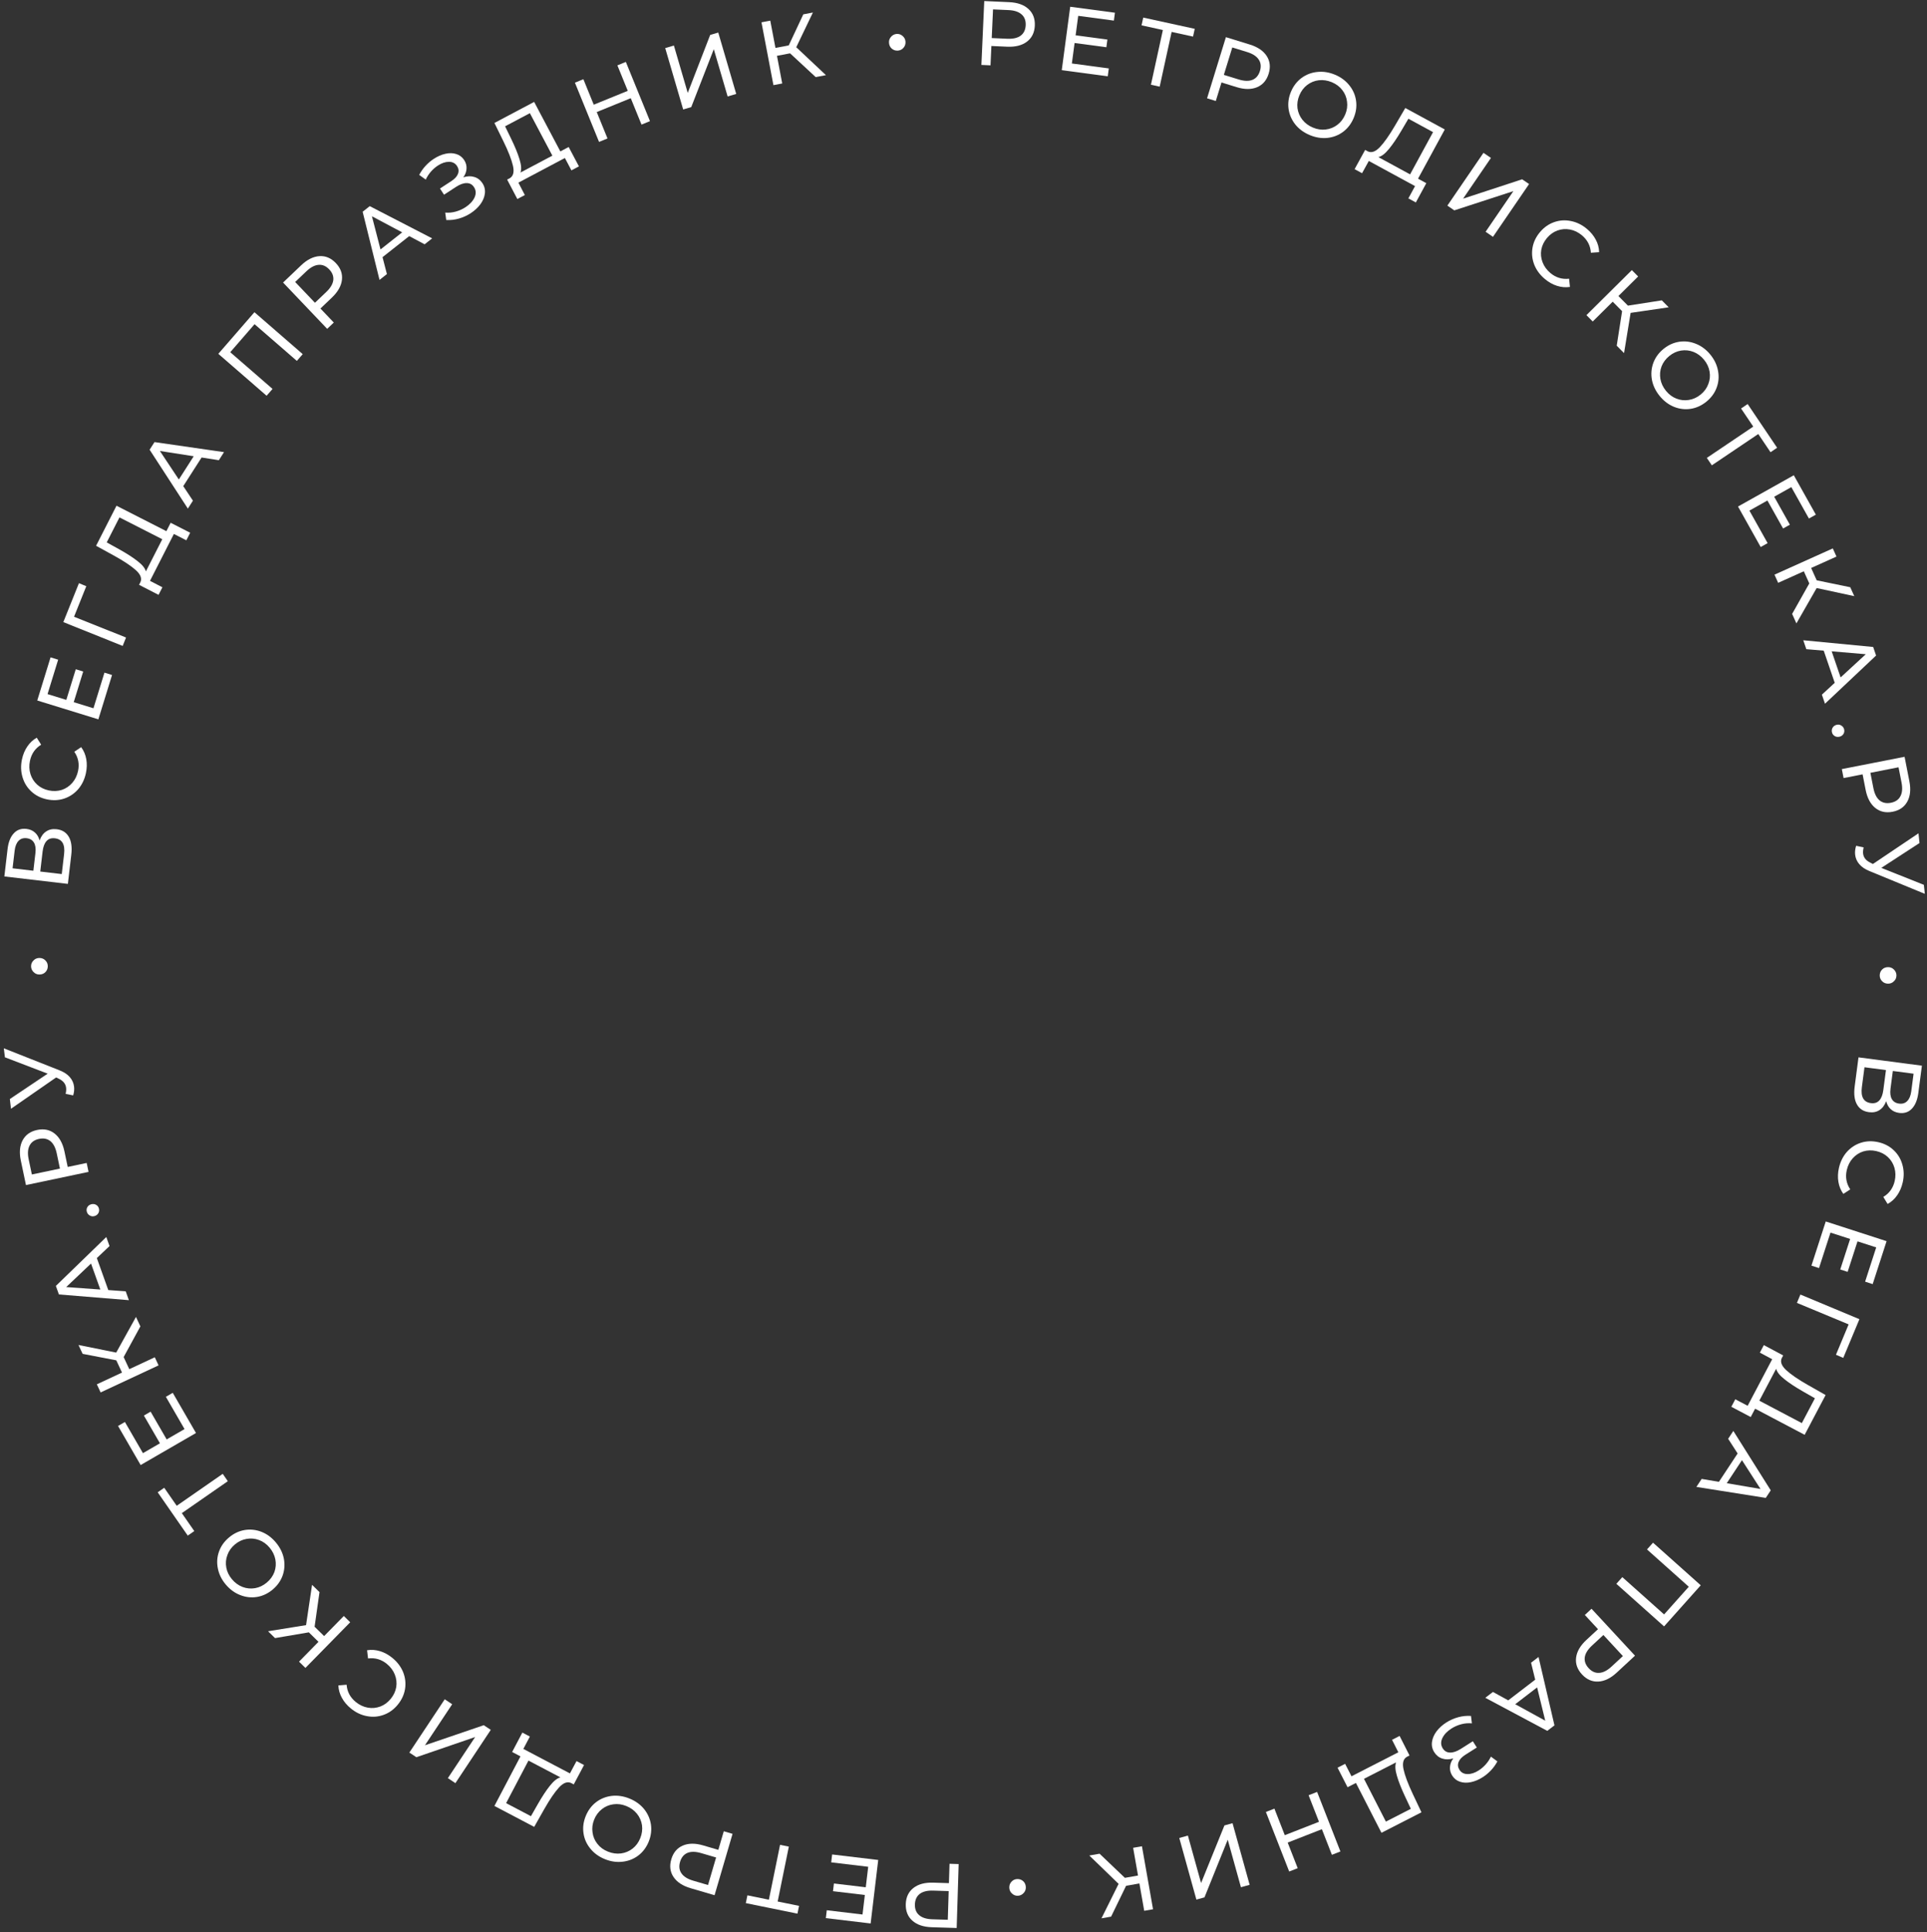 <svg width="388" height="389" viewBox="0 0 388 389" fill="none" xmlns="http://www.w3.org/2000/svg">
<rect x="0" y="0" width="388" height="389" fill="#333333" stroke="none"/>
<path d="M187.607 387.97C185.94 387.919 184.641 387.48 183.709 386.653C182.778 385.827 182.334 384.715 182.377 383.318C182.42 381.921 182.932 380.839 183.913 380.071C184.894 379.304 186.218 378.947 187.884 378.998L191.065 379.096L191.186 375.199L193.024 375.256L192.626 388.125L187.607 387.97ZM187.89 380.599C186.726 380.563 185.83 380.781 185.202 381.252C184.573 381.736 184.245 382.443 184.216 383.375C184.187 384.307 184.471 385.027 185.069 385.536C185.666 386.058 186.547 386.336 187.712 386.372L190.837 386.469L191.016 380.696L187.89 380.599Z" fill="white"/>
<path d="M167.361 374.912L167.55 373.323L176.829 374.43L175.304 387.215L166.281 386.139L166.471 384.55L173.667 385.408L174.135 381.481L167.724 380.717L167.909 379.164L174.32 379.929L174.813 375.801L167.361 374.912Z" fill="white"/>
<path d="M150.489 381.55L154.814 382.432L157.066 371.383L158.832 371.743L156.581 382.792L160.888 383.67L160.569 385.238L150.169 383.119L150.489 381.55Z" fill="white"/>
<path d="M139.056 380.114C137.456 379.644 136.309 378.893 135.615 377.859C134.921 376.825 134.771 375.637 135.165 374.296C135.558 372.954 136.326 372.035 137.468 371.54C138.61 371.044 139.981 371.031 141.582 371.5L144.635 372.395L145.733 368.653L147.498 369.171L143.875 381.527L139.056 380.114ZM141.184 373.051C140.066 372.723 139.144 372.708 138.418 373.007C137.688 373.317 137.192 373.919 136.93 374.813C136.668 375.707 136.762 376.476 137.212 377.119C137.659 377.774 138.441 378.266 139.559 378.594L142.56 379.473L144.185 373.931L141.184 373.051Z" fill="white"/>
<path d="M126.713 362.051C127.919 362.535 128.901 363.233 129.658 364.145C130.41 365.069 130.878 366.109 131.061 367.266C131.232 368.418 131.087 369.569 130.625 370.719C130.164 371.868 129.473 372.799 128.552 373.513C127.619 374.222 126.564 374.644 125.387 374.779C124.205 374.926 123.011 374.757 121.804 374.272C120.61 373.792 119.636 373.091 118.884 372.167C118.126 371.255 117.662 370.223 117.491 369.071C117.315 367.93 117.46 366.779 117.926 365.618C118.392 364.457 119.086 363.52 120.007 362.806C120.923 362.104 121.973 361.68 123.155 361.533C124.332 361.398 125.518 361.571 126.713 362.051ZM126.103 363.57C125.227 363.218 124.362 363.102 123.507 363.221C122.642 363.336 121.871 363.661 121.194 364.195C120.501 364.736 119.98 365.439 119.633 366.304C119.286 367.168 119.177 368.03 119.308 368.889C119.423 369.754 119.753 370.528 120.299 371.21C120.833 371.887 121.538 372.401 122.415 372.753C123.291 373.105 124.167 373.226 125.044 373.115C125.91 373.001 126.689 372.673 127.382 372.132C128.059 371.597 128.571 370.898 128.919 370.033C129.266 369.168 129.382 368.303 129.267 367.438C129.136 366.579 128.798 365.809 128.253 365.127C127.696 364.441 126.979 363.922 126.103 363.57Z" fill="white"/>
<path d="M103.119 352.695L105.174 348.788L106.688 349.584L105.378 352.075L114.756 357.005L116.082 354.523L117.596 355.319L115.526 359.218L114.972 358.927C114.233 358.593 113.432 358.893 112.568 359.824C111.699 360.766 110.709 362.213 109.6 364.165L107.56 367.769L99.55 363.558L104.796 353.577L103.119 352.695ZM108.244 363.266C109.143 361.688 109.972 360.427 110.732 359.482C111.481 358.532 112.183 357.973 112.84 357.805L106.408 354.424L101.906 362.989L106.905 365.616L108.244 363.266Z" fill="white"/>
<path d="M91.695 358.966L90.178 357.958L95.672 349.683L83.834 353.746L82.424 352.81L89.546 342.083L91.047 343.08L85.564 351.34L97.407 347.302L98.817 348.238L91.695 358.966Z" fill="white"/>
<path d="M78.995 333.748C79.993 334.562 80.717 335.517 81.168 336.613C81.601 337.711 81.732 338.831 81.56 339.973C81.38 341.124 80.894 342.184 80.103 343.153C79.313 344.122 78.375 344.805 77.291 345.202C76.199 345.609 75.071 345.701 73.907 345.479C72.735 345.267 71.65 344.753 70.653 343.939C69.874 343.303 69.27 342.589 68.841 341.795C68.404 341.012 68.167 340.177 68.13 339.292L69.789 339.15C69.896 340.551 70.51 341.709 71.631 342.624C72.372 343.229 73.177 343.61 74.047 343.766C74.917 343.922 75.763 343.845 76.586 343.535C77.392 343.227 78.089 342.712 78.678 341.99C79.268 341.268 79.637 340.477 79.785 339.616C79.916 338.758 79.818 337.918 79.491 337.097C79.164 336.276 78.63 335.563 77.889 334.958C76.777 334.051 75.516 333.686 74.104 333.863L73.911 332.21C74.786 332.069 75.659 332.133 76.532 332.402C77.395 332.663 78.216 333.112 78.995 333.748Z" fill="white"/>
<path d="M63.344 327.479L65.261 329.36L69.228 325.316L70.515 326.578L61.497 335.769L60.211 334.507L64.127 330.515L62.184 328.608L55.379 329.766L53.974 328.387L61.624 327.157L62.834 319.042L64.331 320.511L63.344 327.479Z" fill="white"/>
<path d="M55.538 310.504C56.373 311.5 56.91 312.578 57.148 313.739C57.376 314.908 57.299 316.046 56.915 317.152C56.523 318.25 55.852 319.197 54.904 319.993C53.955 320.789 52.906 321.285 51.758 321.48C50.601 321.666 49.472 321.541 48.37 321.106C47.258 320.678 46.285 319.966 45.449 318.97C44.621 317.984 44.093 316.906 43.864 315.737C43.627 314.576 43.703 313.447 44.095 312.35C44.478 311.26 45.148 310.314 46.106 309.51C47.064 308.705 48.118 308.206 49.267 308.01C50.406 307.823 51.531 307.943 52.643 308.371C53.745 308.807 54.71 309.518 55.538 310.504ZM54.283 311.556C53.676 310.833 52.968 310.323 52.158 310.026C51.341 309.719 50.508 309.642 49.659 309.794C48.793 309.945 48.003 310.319 47.289 310.919C46.575 311.518 46.073 312.227 45.784 313.046C45.478 313.863 45.404 314.701 45.564 315.559C45.716 316.408 46.096 317.195 46.703 317.918C47.31 318.641 48.026 319.161 48.852 319.477C49.669 319.783 50.511 319.861 51.377 319.71C52.226 319.558 53.007 319.183 53.721 318.584C54.435 317.985 54.945 317.276 55.252 316.459C55.541 315.64 55.606 314.801 55.446 313.943C55.278 313.075 54.89 312.28 54.283 311.556Z" fill="white"/>
<path d="M33.066 299.503L35.584 303.129L44.846 296.699L45.874 298.18L36.612 304.61L39.119 308.221L37.805 309.134L31.752 300.416L33.066 299.503Z" fill="white"/>
<path d="M33.398 281.192L34.784 280.39L39.463 288.479L28.318 294.927L23.767 287.061L25.152 286.26L28.782 292.533L32.205 290.553L28.972 284.964L30.325 284.181L33.558 289.77L37.157 287.688L33.398 281.192Z" fill="white"/>
<path d="M24.897 273.194L26.033 275.628L31.167 273.232L31.929 274.865L20.262 280.311L19.499 278.678L24.566 276.313L23.415 273.846L16.636 272.544L15.804 270.761L23.399 272.29L27.378 265.114L28.265 267.014L24.897 273.194Z" fill="white"/>
<path d="M19.498 253.262L21.803 259.704L25.311 259.954L25.95 261.738L11.862 260.585L11.248 258.87L21.401 249.025L22.052 250.844L19.498 253.262ZM18.329 254.364L13.325 259.104L20.201 259.594L18.329 254.364Z" fill="white"/>
<path d="M19.91 243.262C20.002 243.592 19.97 243.907 19.812 244.206C19.642 244.509 19.38 244.71 19.026 244.809C18.683 244.905 18.367 244.867 18.076 244.694C17.774 244.524 17.576 244.274 17.483 243.943C17.39 243.612 17.425 243.303 17.586 243.016C17.747 242.729 18.005 242.535 18.359 242.436C18.714 242.337 19.042 242.372 19.344 242.542C19.632 242.703 19.82 242.943 19.91 243.262Z" fill="white"/>
<path d="M4.195 233.652C3.851 232.02 3.971 230.654 4.554 229.554C5.137 228.454 6.112 227.76 7.48 227.472C8.848 227.184 10.021 227.426 10.998 228.198C11.975 228.969 12.635 230.171 12.979 231.803L13.634 234.917L17.45 234.114L17.829 235.914L5.229 238.566L4.195 233.652ZM11.424 232.187C11.184 231.047 10.761 230.227 10.155 229.729C9.536 229.232 8.771 229.08 7.859 229.272C6.947 229.464 6.314 229.91 5.961 230.611C5.595 231.315 5.532 232.237 5.772 233.377L6.416 236.437L12.068 235.247L11.424 232.187Z" fill="white"/>
<path d="M0.773 211.036L11.986 215.468C12.88 215.819 13.57 216.274 14.056 216.834C14.542 217.394 14.828 218.033 14.913 218.752C14.98 219.312 14.919 219.899 14.733 220.514L13.216 220.212C13.32 219.743 13.352 219.332 13.31 218.979C13.215 218.175 12.71 217.562 11.796 217.139L11.304 216.901L2.215 223.202L1.983 221.247L9.602 216.14L0.988 212.845L0.773 211.036Z" fill="white"/>
<path d="M9.622 194.503C9.623 194.969 9.464 195.368 9.145 195.699C8.827 196.019 8.423 196.179 7.932 196.18C7.466 196.18 7.074 196.015 6.754 195.685C6.423 195.354 6.256 194.962 6.256 194.508C6.255 194.055 6.42 193.668 6.751 193.349C7.069 193.017 7.461 192.851 7.927 192.85C8.418 192.849 8.822 193.014 9.142 193.345C9.461 193.663 9.621 194.049 9.622 194.503Z" fill="white"/>
<path d="M7.968 169.195C8.276 168.354 8.724 167.746 9.311 167.37C9.888 166.981 10.59 166.835 11.418 166.932C12.527 167.062 13.337 167.571 13.851 168.458C14.366 169.333 14.532 170.544 14.351 172.091L13.666 177.937L0.877 176.439L1.522 170.94C1.686 169.539 2.1 168.482 2.764 167.77C3.417 167.044 4.273 166.743 5.333 166.867C6.027 166.949 6.597 167.194 7.043 167.605C7.49 168.003 7.798 168.533 7.968 169.195ZM6.716 175.289L7.134 171.727C7.238 170.838 7.141 170.141 6.842 169.637C6.544 169.12 6.054 168.822 5.372 168.742C4.69 168.663 4.145 168.839 3.736 169.273C3.315 169.705 3.053 170.36 2.95 171.237L2.533 174.799L6.716 175.289ZM12.903 171.958C13.133 169.998 12.517 168.931 11.056 168.76C10.325 168.675 9.76 168.861 9.36 169.321C8.95 169.767 8.688 170.477 8.574 171.451L8.105 175.452L12.435 175.959L12.903 171.958Z" fill="white"/>
<path d="M17.3 155.632C17.032 156.892 16.513 157.972 15.744 158.874C14.966 159.762 14.03 160.39 12.936 160.759C11.83 161.125 10.665 161.178 9.442 160.918C8.218 160.657 7.182 160.136 6.333 159.353C5.472 158.568 4.874 157.607 4.54 156.47C4.193 155.331 4.154 154.131 4.422 152.872C4.631 151.888 4.991 151.025 5.5 150.281C5.998 149.534 6.631 148.942 7.402 148.504L8.286 149.915C7.089 150.65 6.34 151.726 6.038 153.141C5.839 154.076 5.869 154.967 6.128 155.812C6.387 156.657 6.842 157.374 7.494 157.964C8.136 158.54 8.913 158.925 9.825 159.119C10.736 159.313 11.608 159.279 12.441 159.018C13.265 158.742 13.967 158.27 14.548 157.604C15.128 156.938 15.518 156.137 15.717 155.202C16.016 153.798 15.764 152.51 14.961 151.336L16.343 150.407C16.868 151.121 17.211 151.927 17.37 152.826C17.533 153.714 17.509 154.649 17.3 155.632Z" fill="white"/>
<path d="M21.031 135.411L22.56 135.883L19.805 144.811L7.501 141.015L10.181 132.332L11.71 132.804L9.573 139.729L13.352 140.895L15.256 134.726L16.75 135.187L14.846 141.356L18.818 142.582L21.031 135.411Z" fill="white"/>
<path d="M17.374 118.012L14.908 124.157L25.379 128.34L24.701 130.03L12.751 125.234L15.896 117.399L17.374 118.012Z" fill="white"/>
<path d="M34.362 105.241L38.295 107.245L37.519 108.769L35.011 107.492L30.201 116.932L32.7 118.226L31.924 119.75L27.998 117.73L28.282 117.173C28.606 116.429 28.297 115.632 27.355 114.78C26.401 113.923 24.942 112.952 22.976 111.867L19.346 109.874L23.455 101.81L33.502 106.929L34.362 105.241ZM23.858 110.5C25.447 111.379 26.719 112.192 27.673 112.94C28.633 113.676 29.2 114.372 29.376 115.025L32.675 108.552L24.054 104.159L21.49 109.191L23.858 110.5Z" fill="white"/>
<path d="M40.591 92.101L36.9 97.863L38.846 100.792L37.825 102.387L30.127 90.532L31.11 88.999L45.107 91.018L44.065 92.645L40.591 92.101ZM39.004 91.849L32.194 90.785L36.008 96.527L39.004 91.849Z" fill="white"/>
<path d="M51.229 62.852L60.953 71.292L59.772 72.653L51.256 65.262L46.361 70.903L54.877 78.293L53.683 79.669L43.959 71.229L51.229 62.852Z" fill="white"/>
<path d="M60.633 53.413C61.84 52.263 63.065 51.647 64.308 51.564C65.55 51.482 66.653 51.946 67.617 52.959C68.582 53.971 68.992 55.095 68.85 56.332C68.707 57.569 68.031 58.763 66.824 59.913L64.52 62.108L67.209 64.931L65.877 66.2L56.997 56.877L60.633 53.413ZM65.68 58.792C66.524 57.989 66.998 57.198 67.104 56.42C67.201 55.633 66.928 54.902 66.285 54.227C65.643 53.553 64.93 53.249 64.148 53.317C63.357 53.376 62.54 53.807 61.696 54.61L59.432 56.767L63.416 60.949L65.68 58.792Z" fill="white"/>
<path d="M82.393 47.531L77.021 51.769L77.903 55.174L76.416 56.347L73.018 42.627L74.448 41.499L87.015 47.985L85.499 49.181L82.393 47.531ZM80.976 46.775L74.888 43.542L76.615 50.215L80.976 46.775Z" fill="white"/>
<path d="M93.291 35.695C94.089 35.437 94.829 35.416 95.511 35.63C96.186 35.833 96.731 36.254 97.147 36.89C97.562 37.527 97.722 38.22 97.627 38.971C97.535 39.705 97.234 40.421 96.724 41.121C96.217 41.803 95.569 42.402 94.778 42.918C94.059 43.388 93.275 43.746 92.426 43.993C91.577 44.24 90.719 44.339 89.852 44.289L89.647 42.798C90.36 42.859 91.07 42.791 91.776 42.594C92.482 42.396 93.133 42.103 93.728 41.714C94.591 41.151 95.197 40.499 95.548 39.757C95.892 39.006 95.856 38.311 95.44 37.675C95.085 37.13 94.593 36.859 93.963 36.86C93.328 36.85 92.609 37.107 91.808 37.63L89.406 39.199L88.591 37.951L90.886 36.453C91.574 36.004 92.017 35.516 92.216 34.991C92.418 34.449 92.356 33.926 92.027 33.423C91.658 32.858 91.115 32.576 90.397 32.576C89.68 32.576 88.936 32.827 88.166 33.33C87.663 33.658 87.196 34.065 86.766 34.551C86.347 35.03 86 35.564 85.725 36.153L84.408 35.212C84.751 34.549 85.175 33.942 85.68 33.393C86.186 32.843 86.741 32.371 87.347 31.975C88.107 31.479 88.882 31.141 89.673 30.962C90.464 30.782 91.192 30.798 91.856 31.008C92.531 31.212 93.066 31.616 93.462 32.222C93.817 32.767 93.975 33.344 93.935 33.956C93.906 34.562 93.691 35.141 93.291 35.695Z" fill="white"/>
<path d="M114.502 29.595L116.568 33.496L115.056 34.297L113.739 31.809L104.376 36.769L105.677 39.264L104.165 40.065L102.115 36.155L102.668 35.863C103.36 35.44 103.566 34.61 103.284 33.371C102.997 32.122 102.361 30.488 101.376 28.471L99.552 24.753L107.55 20.517L112.827 30.482L114.502 29.595ZM102.883 27.86C103.679 29.492 104.252 30.888 104.603 32.049C104.964 33.203 105.029 34.098 104.797 34.735L111.218 31.334L106.689 22.784L101.699 25.427L102.883 27.86Z" fill="white"/>
<path d="M126.014 12.465L130.872 24.389L129.168 25.083L127.003 19.768L120.155 22.558L122.32 27.873L120.617 28.567L115.759 16.642L117.463 15.948L119.551 21.076L126.4 18.286L124.311 13.159L126.014 12.465Z" fill="white"/>
<path d="M133.94 9.68L135.688 9.168L138.478 18.701L142.997 7.029L144.621 6.554L148.238 18.911L146.508 19.418L143.723 9.902L139.182 21.562L137.557 22.038L133.94 9.68Z" fill="white"/>
<path d="M159.08 10.736L156.442 11.238L157.501 16.804L155.73 17.14L153.323 4.491L155.094 4.154L156.139 9.648L158.813 9.139L161.743 2.889L163.677 2.521L160.325 9.507L166.301 15.129L164.241 15.521L159.08 10.736Z" fill="white"/>
<path d="M180.789 10.189C180.325 10.222 179.916 10.092 179.563 9.797C179.222 9.502 179.034 9.11 178.999 8.621C178.965 8.156 179.102 7.753 179.41 7.411C179.716 7.057 180.096 6.864 180.548 6.831C181.001 6.799 181.398 6.936 181.74 7.244C182.093 7.538 182.286 7.918 182.32 8.382C182.355 8.872 182.218 9.287 181.911 9.629C181.616 9.97 181.242 10.156 180.789 10.189Z" fill="white"/>
<path d="M203.195 0.434C204.861 0.508 206.154 0.965 207.074 1.804C207.993 2.643 208.422 3.761 208.359 5.158C208.297 6.554 207.77 7.629 206.779 8.383C205.788 9.136 204.459 9.476 202.793 9.401L199.614 9.259L199.439 13.154L197.602 13.072L198.178 0.209L203.195 0.434ZM202.809 7.8C203.973 7.852 204.872 7.647 205.507 7.184C206.142 6.71 206.48 6.007 206.522 5.076C206.564 4.144 206.289 3.42 205.699 2.903C205.109 2.373 204.232 2.082 203.068 2.03L199.944 1.89L199.685 7.66L202.809 7.8Z" fill="white"/>
<path d="M223.258 13.772L223.046 15.358L213.784 14.124L215.485 1.361L224.492 2.561L224.281 4.148L217.097 3.19L216.575 7.11L222.974 7.963L222.768 9.513L216.368 8.66L215.819 12.78L223.258 13.772Z" fill="white"/>
<path d="M240.219 7.367L235.906 6.425L233.502 17.442L231.74 17.057L234.145 6.041L229.85 5.103L230.191 3.54L240.561 5.803L240.219 7.367Z" fill="white"/>
<path d="M251.634 8.963C253.228 9.454 254.364 10.222 255.044 11.265C255.723 12.309 255.856 13.498 255.445 14.834C255.033 16.17 254.252 17.078 253.103 17.558C251.954 18.038 250.583 18.032 248.989 17.541L245.949 16.603L244.8 20.33L243.042 19.788L246.835 7.483L251.634 8.963ZM249.408 15.995C250.521 16.338 251.443 16.366 252.174 16.078C252.908 15.778 253.412 15.183 253.687 14.292C253.961 13.402 253.878 12.632 253.437 11.982C252.999 11.321 252.223 10.819 251.11 10.476L248.122 9.554L246.42 15.074L249.408 15.995Z" fill="white"/>
<path d="M263.725 27.195C262.526 26.694 261.554 25.982 260.81 25.06C260.07 24.126 259.617 23.079 259.45 21.92C259.295 20.765 259.456 19.616 259.933 18.474C260.411 17.331 261.115 16.409 262.046 15.708C262.988 15.012 264.048 14.604 265.228 14.486C266.412 14.356 267.603 14.541 268.803 15.043C269.991 15.539 270.955 16.254 271.694 17.188C272.438 18.11 272.888 19.148 273.044 20.303C273.204 21.447 273.043 22.596 272.561 23.75C272.078 24.904 271.372 25.831 270.441 26.532C269.515 27.222 268.46 27.631 267.276 27.762C266.097 27.88 264.913 27.691 263.725 27.195ZM264.356 25.684C265.228 26.048 266.091 26.177 266.947 26.069C267.814 25.966 268.589 25.652 269.274 25.127C269.974 24.596 270.504 23.9 270.863 23.041C271.223 22.18 271.343 21.32 271.224 20.46C271.121 19.593 270.802 18.815 270.265 18.126C269.741 17.441 269.043 16.917 268.172 16.553C267.3 16.189 266.425 16.056 265.547 16.154C264.68 16.257 263.896 16.574 263.196 17.106C262.512 17.631 261.99 18.323 261.63 19.183C261.271 20.043 261.143 20.906 261.246 21.773C261.365 22.634 261.692 23.408 262.228 24.097C262.776 24.791 263.485 25.32 264.356 25.684Z" fill="white"/>
<path d="M287.186 36.876L285.078 40.755L283.575 39.938L284.919 37.465L275.61 32.405L274.25 34.869L272.747 34.052L274.871 30.182L275.421 30.481C276.155 30.824 276.961 30.537 277.837 29.617C278.719 28.687 279.729 27.254 280.865 25.317L282.955 21.742L290.906 26.064L285.521 35.971L287.186 36.876ZM282.208 26.236C281.288 27.801 280.441 29.05 279.668 29.984C278.906 30.924 278.196 31.473 277.538 31.632L283.921 35.101L288.542 26.601L283.58 23.904L282.208 26.236Z" fill="white"/>
<path d="M298.696 30.766L300.199 31.794L294.591 39.992L306.484 36.093L307.881 37.049L300.611 47.676L299.124 46.658L304.721 38.475L292.823 42.349L291.426 41.393L298.696 30.766Z" fill="white"/>
<path d="M311.044 56.156C310.058 55.328 309.347 54.363 308.912 53.261C308.493 52.157 308.378 51.035 308.566 49.896C308.762 48.748 309.262 47.694 310.066 46.736C310.87 45.779 311.817 45.108 312.907 44.726C314.004 44.334 315.133 44.258 316.294 44.496C317.463 44.725 318.541 45.253 319.527 46.081C320.297 46.728 320.891 47.451 321.309 48.25C321.735 49.04 321.96 49.877 321.985 50.763L320.324 50.882C320.237 49.479 319.639 48.313 318.531 47.382C317.798 46.767 316.998 46.376 316.13 46.208C315.263 46.04 314.415 46.105 313.588 46.403C312.779 46.7 312.074 47.205 311.475 47.919C310.876 48.633 310.496 49.419 310.336 50.277C310.193 51.134 310.279 51.975 310.595 52.801C310.911 53.626 311.435 54.346 312.167 54.961C313.266 55.884 314.522 56.266 315.936 56.108L316.107 57.764C315.23 57.893 314.357 57.817 313.488 57.536C312.629 57.263 311.814 56.803 311.044 56.156Z" fill="white"/>
<path d="M326.609 62.641L324.718 60.733L320.695 64.722L319.426 63.442L328.57 54.377L329.839 55.657L325.868 59.594L327.784 61.527L334.604 60.464L335.99 61.862L328.324 62.986L327.001 71.084L325.525 69.594L326.609 62.641Z" fill="white"/>
<path d="M334.179 79.722C333.358 78.715 332.836 77.629 332.614 76.465C332.402 75.293 332.495 74.156 332.894 73.055C333.301 71.963 333.985 71.026 334.944 70.243C335.904 69.46 336.96 68.979 338.111 68.799C339.27 68.629 340.397 68.77 341.493 69.221C342.599 69.664 343.562 70.389 344.384 71.397C345.198 72.394 345.711 73.479 345.924 74.651C346.145 75.815 346.053 76.943 345.646 78.035C345.248 79.119 344.565 80.056 343.596 80.847C342.627 81.638 341.566 82.123 340.415 82.303C339.273 82.474 338.15 82.339 337.044 81.895C335.948 81.444 334.993 80.72 334.179 79.722ZM335.448 78.687C336.045 79.419 336.746 79.939 337.551 80.247C338.364 80.565 339.197 80.654 340.047 80.513C340.916 80.375 341.711 80.011 342.433 79.422C343.155 78.833 343.666 78.131 343.967 77.316C344.285 76.503 344.37 75.666 344.222 74.805C344.081 73.954 343.713 73.163 343.116 72.431C342.519 71.7 341.81 71.17 340.989 70.843C340.176 70.525 339.335 70.436 338.467 70.574C337.616 70.715 336.829 71.079 336.107 71.668C335.385 72.258 334.865 72.959 334.547 73.772C334.247 74.587 334.171 75.425 334.319 76.285C334.474 77.155 334.851 77.956 335.448 78.687Z" fill="white"/>
<path d="M356.494 91.034L354.027 87.373L344.676 93.675L343.669 92.18L353.019 85.878L350.562 82.233L351.889 81.338L357.821 90.14L356.494 91.034Z" fill="white"/>
<path d="M355.91 109.338L354.514 110.12L349.947 101.968L361.18 95.675L365.621 103.603L364.225 104.385L360.683 98.062L357.233 99.995L360.388 105.628L359.024 106.392L355.869 100.759L352.242 102.791L355.91 109.338Z" fill="white"/>
<path d="M364.299 117.453L363.197 115.004L358.031 117.329L357.291 115.685L369.033 110.401L369.772 112.045L364.673 114.34L365.79 116.822L372.55 118.218L373.358 120.013L365.785 118.378L361.707 125.498L360.846 123.586L364.299 117.453Z" fill="white"/>
<path d="M369.422 137.458L367.206 130.984L363.702 130.686L363.089 128.893L377.159 130.241L377.749 131.964L367.461 141.667L366.835 139.84L369.422 137.458ZM370.606 136.372L375.676 131.701L368.807 131.116L370.606 136.372Z" fill="white"/>
<path d="M368.873 147.453C368.785 147.121 368.822 146.806 368.984 146.51C369.158 146.209 369.423 146.012 369.778 145.918C370.122 145.826 370.438 145.869 370.726 146.046C371.026 146.22 371.221 146.473 371.309 146.805C371.397 147.137 371.358 147.445 371.193 147.73C371.028 148.015 370.767 148.205 370.412 148.3C370.056 148.394 369.729 148.355 369.429 148.181C369.144 148.015 368.958 147.773 368.873 147.453Z" fill="white"/>
<path d="M384.452 157.277C384.773 158.913 384.635 160.278 384.036 161.37C383.438 162.462 382.453 163.142 381.081 163.411C379.71 163.68 378.541 163.422 377.574 162.637C376.608 161.852 375.964 160.641 375.644 159.004L375.031 155.882L371.204 156.632L370.85 154.827L383.486 152.349L384.452 157.277ZM377.203 158.642C377.428 159.785 377.839 160.611 378.439 161.118C379.05 161.623 379.813 161.786 380.728 161.606C381.642 161.427 382.281 160.989 382.644 160.293C383.02 159.595 383.095 158.674 382.871 157.531L382.269 154.462L376.602 155.574L377.203 158.642Z" fill="white"/>
<path d="M387.559 179.938L376.408 175.352C375.519 174.988 374.836 174.523 374.358 173.957C373.879 173.39 373.602 172.747 373.527 172.028C373.469 171.467 373.537 170.88 373.732 170.268L375.245 170.591C375.134 171.059 375.096 171.469 375.133 171.823C375.217 172.628 375.714 173.248 376.622 173.683L377.11 173.928L386.286 167.754L386.49 169.712L378.801 174.713L387.369 178.127L387.559 179.938Z" fill="white"/>
<path d="M378.482 196.348C378.488 195.882 378.652 195.486 378.975 195.159C379.298 194.844 379.705 194.689 380.195 194.695C380.661 194.701 381.051 194.871 381.366 195.206C381.693 195.541 381.854 195.936 381.848 196.39C381.843 196.843 381.672 197.227 381.337 197.542C381.015 197.869 380.62 198.03 380.154 198.024C379.664 198.018 379.261 197.848 378.946 197.513C378.631 197.19 378.477 196.802 378.482 196.348Z" fill="white"/>
<path d="M379.785 221.676C379.465 222.512 379.009 223.114 378.416 223.482C377.835 223.863 377.13 223.999 376.303 223.891C375.197 223.745 374.393 223.226 373.892 222.331C373.39 221.449 373.24 220.236 373.442 218.692L374.208 212.856L386.975 214.531L386.254 220.021C386.071 221.419 385.642 222.47 384.969 223.173C384.306 223.89 383.445 224.179 382.388 224.04C381.695 223.949 381.128 223.695 380.688 223.279C380.246 222.875 379.945 222.34 379.785 221.676ZM381.121 215.599L380.654 219.156C380.537 220.043 380.625 220.741 380.917 221.25C381.207 221.77 381.693 222.075 382.374 222.164C383.055 222.254 383.603 222.084 384.018 221.656C384.445 221.23 384.715 220.579 384.83 219.704L385.297 216.147L381.121 215.599ZM374.888 218.844C374.631 220.802 375.232 221.876 376.691 222.068C377.421 222.164 377.988 221.985 378.394 221.531C378.811 221.091 379.083 220.384 379.21 219.412L379.735 215.417L375.412 214.85L374.888 218.844Z" fill="white"/>
<path d="M370.269 235.108C370.555 233.852 371.088 232.779 371.869 231.888C372.66 231.011 373.604 230.396 374.704 230.042C375.815 229.691 376.98 229.654 378.2 229.932C379.419 230.209 380.448 230.745 381.286 231.539C382.136 232.336 382.721 233.305 383.04 234.447C383.37 235.591 383.393 236.791 383.108 238.046C382.885 239.027 382.513 239.886 381.993 240.623C381.486 241.362 380.844 241.946 380.067 242.373L379.203 240.95C380.41 240.231 381.174 239.166 381.495 237.755C381.707 236.822 381.689 235.932 381.442 235.083C381.195 234.235 380.75 233.511 380.106 232.912C379.472 232.328 378.701 231.932 377.792 231.725C376.883 231.519 376.01 231.54 375.174 231.79C374.346 232.055 373.638 232.516 373.048 233.174C372.458 233.833 372.057 234.628 371.845 235.561C371.527 236.96 371.761 238.252 372.548 239.437L371.153 240.346C370.638 239.625 370.307 238.814 370.16 237.913C370.01 237.023 370.046 236.088 370.269 235.108Z" fill="white"/>
<path d="M366.256 255.277L364.733 254.784L367.612 245.894L379.862 249.86L377.062 258.505L375.54 258.012L377.773 251.117L374.01 249.899L372.021 256.041L370.534 255.56L372.523 249.417L368.568 248.137L366.256 255.277Z" fill="white"/>
<path d="M369.67 272.724L372.221 266.613L361.809 262.286L362.511 260.605L374.393 265.566L371.139 273.358L369.67 272.724Z" fill="white"/>
<path d="M352.507 285.26L348.602 283.202L349.399 281.688L351.889 283L356.829 273.628L354.348 272.299L355.146 270.786L359.043 272.86L358.751 273.414C358.417 274.153 358.715 274.954 359.646 275.819C360.587 276.689 362.033 277.68 363.984 278.792L367.585 280.836L363.365 288.842L353.39 283.584L352.507 285.26ZM363.083 280.147C361.506 279.246 360.246 278.416 359.302 277.655C358.353 276.905 357.794 276.202 357.627 275.545L354.24 281.973L362.799 286.484L365.432 281.489L363.083 280.147Z" fill="white"/>
<path d="M346.099 298.31L349.869 292.6L347.963 289.644L349.007 288.063L356.539 300.024L355.536 301.544L341.568 299.33L342.632 297.719L346.099 298.31ZM347.681 298.584L354.477 299.743L350.742 293.948L347.681 298.584Z" fill="white"/>
<path d="M335.057 327.41L325.451 318.837L326.651 317.492L335.063 325L340.036 319.428L331.623 311.92L332.836 310.561L342.443 319.135L335.057 327.41Z" fill="white"/>
<path d="M325.522 336.718C324.299 337.851 323.065 338.451 321.822 338.516C320.579 338.581 319.482 338.101 318.532 337.076C317.582 336.05 317.187 334.92 317.347 333.685C317.506 332.451 318.198 331.266 319.422 330.133L321.756 327.97L319.106 325.11L320.455 323.86L329.206 333.305L325.522 336.718ZM320.55 331.269C319.695 332.061 319.21 332.845 319.093 333.622C318.985 334.407 319.248 335.142 319.881 335.826C320.515 336.509 321.223 336.823 322.006 336.766C322.797 336.718 323.62 336.298 324.475 335.506L326.769 333.381L322.843 329.144L320.55 331.269Z" fill="white"/>
<path d="M303.683 342.299L309.113 338.135L308.279 334.719L309.782 333.566L312.99 347.332L311.544 348.44L299.068 341.781L300.601 340.606L303.683 342.299ZM305.09 343.075L311.133 346.391L309.498 339.694L305.09 343.075Z" fill="white"/>
<path d="M292.623 353.982C291.821 354.229 291.081 354.24 290.402 354.017C289.73 353.804 289.191 353.376 288.784 352.734C288.377 352.092 288.227 351.396 288.333 350.646C288.435 349.914 288.746 349.202 289.266 348.51C289.782 347.835 290.439 347.244 291.236 346.739C291.962 346.28 292.75 345.933 293.603 345.697C294.456 345.462 295.315 345.375 296.181 345.436L296.366 346.931C295.653 346.86 294.942 346.918 294.233 347.105C293.525 347.293 292.87 347.577 292.269 347.957C291.399 348.509 290.783 349.152 290.423 349.889C290.068 350.636 290.095 351.331 290.501 351.973C290.849 352.522 291.338 352.801 291.967 352.808C292.603 352.827 293.324 352.58 294.133 352.068L296.557 350.533L297.354 351.792L295.039 353.258C294.344 353.698 293.894 354.179 293.688 354.701C293.478 355.241 293.534 355.764 293.856 356.272C294.216 356.842 294.756 357.131 295.473 357.141C296.191 357.151 296.938 356.91 297.715 356.418C298.223 356.097 298.695 355.696 299.131 355.216C299.557 354.743 299.912 354.214 300.194 353.629L301.499 354.588C301.146 355.247 300.714 355.847 300.201 356.39C299.688 356.932 299.126 357.397 298.515 357.784C297.748 358.27 296.968 358.597 296.175 358.765C295.382 358.934 294.654 358.908 293.993 358.689C293.321 358.476 292.791 358.063 292.404 357.452C292.056 356.903 291.907 356.323 291.955 355.712C291.993 355.107 292.216 354.531 292.623 353.982Z" fill="white"/>
<path d="M271.329 359.788L269.317 355.859L270.84 355.079L272.123 357.584L281.553 352.755L280.287 350.242L281.809 349.462L283.805 353.4L283.249 353.685C282.551 354.097 282.334 354.925 282.598 356.167C282.868 357.421 283.481 359.063 284.439 361.094L286.21 364.836L278.155 368.961L273.016 358.925L271.329 359.788ZM282.922 361.684C282.15 360.041 281.596 358.637 281.261 357.472C280.916 356.312 280.863 355.416 281.104 354.783L274.637 358.095L279.047 366.707L284.073 364.133L282.922 361.684Z" fill="white"/>
<path d="M259.579 376.757L254.887 364.767L256.6 364.096L258.692 369.441L265.578 366.746L263.487 361.402L265.2 360.732L269.891 372.722L268.178 373.393L266.161 368.237L259.275 370.931L261.292 376.087L259.579 376.757Z" fill="white"/>
<path d="M251.615 379.433L249.861 379.92L247.203 370.349L242.523 381.958L240.892 382.411L237.447 370.004L239.184 369.522L241.837 379.075L246.539 367.479L248.17 367.026L251.615 379.433Z" fill="white"/>
<path d="M226.493 378.028L229.138 377.563L228.156 371.983L229.931 371.67L232.163 384.352L230.387 384.664L229.418 379.157L226.737 379.629L223.721 385.837L221.782 386.178L225.23 379.24L219.333 373.535L221.398 373.172L226.493 378.028Z" fill="white"/>
<path d="M204.779 378.274C205.245 378.247 205.652 378.383 206.001 378.682C206.337 378.982 206.52 379.377 206.548 379.867C206.575 380.332 206.432 380.733 206.12 381.071C205.809 381.42 205.427 381.608 204.974 381.635C204.521 381.661 204.126 381.518 203.788 381.206C203.439 380.906 203.251 380.524 203.224 380.059C203.196 379.569 203.338 379.156 203.65 378.818C203.95 378.482 204.326 378.3 204.779 378.274Z" fill="white"/>
</svg>
